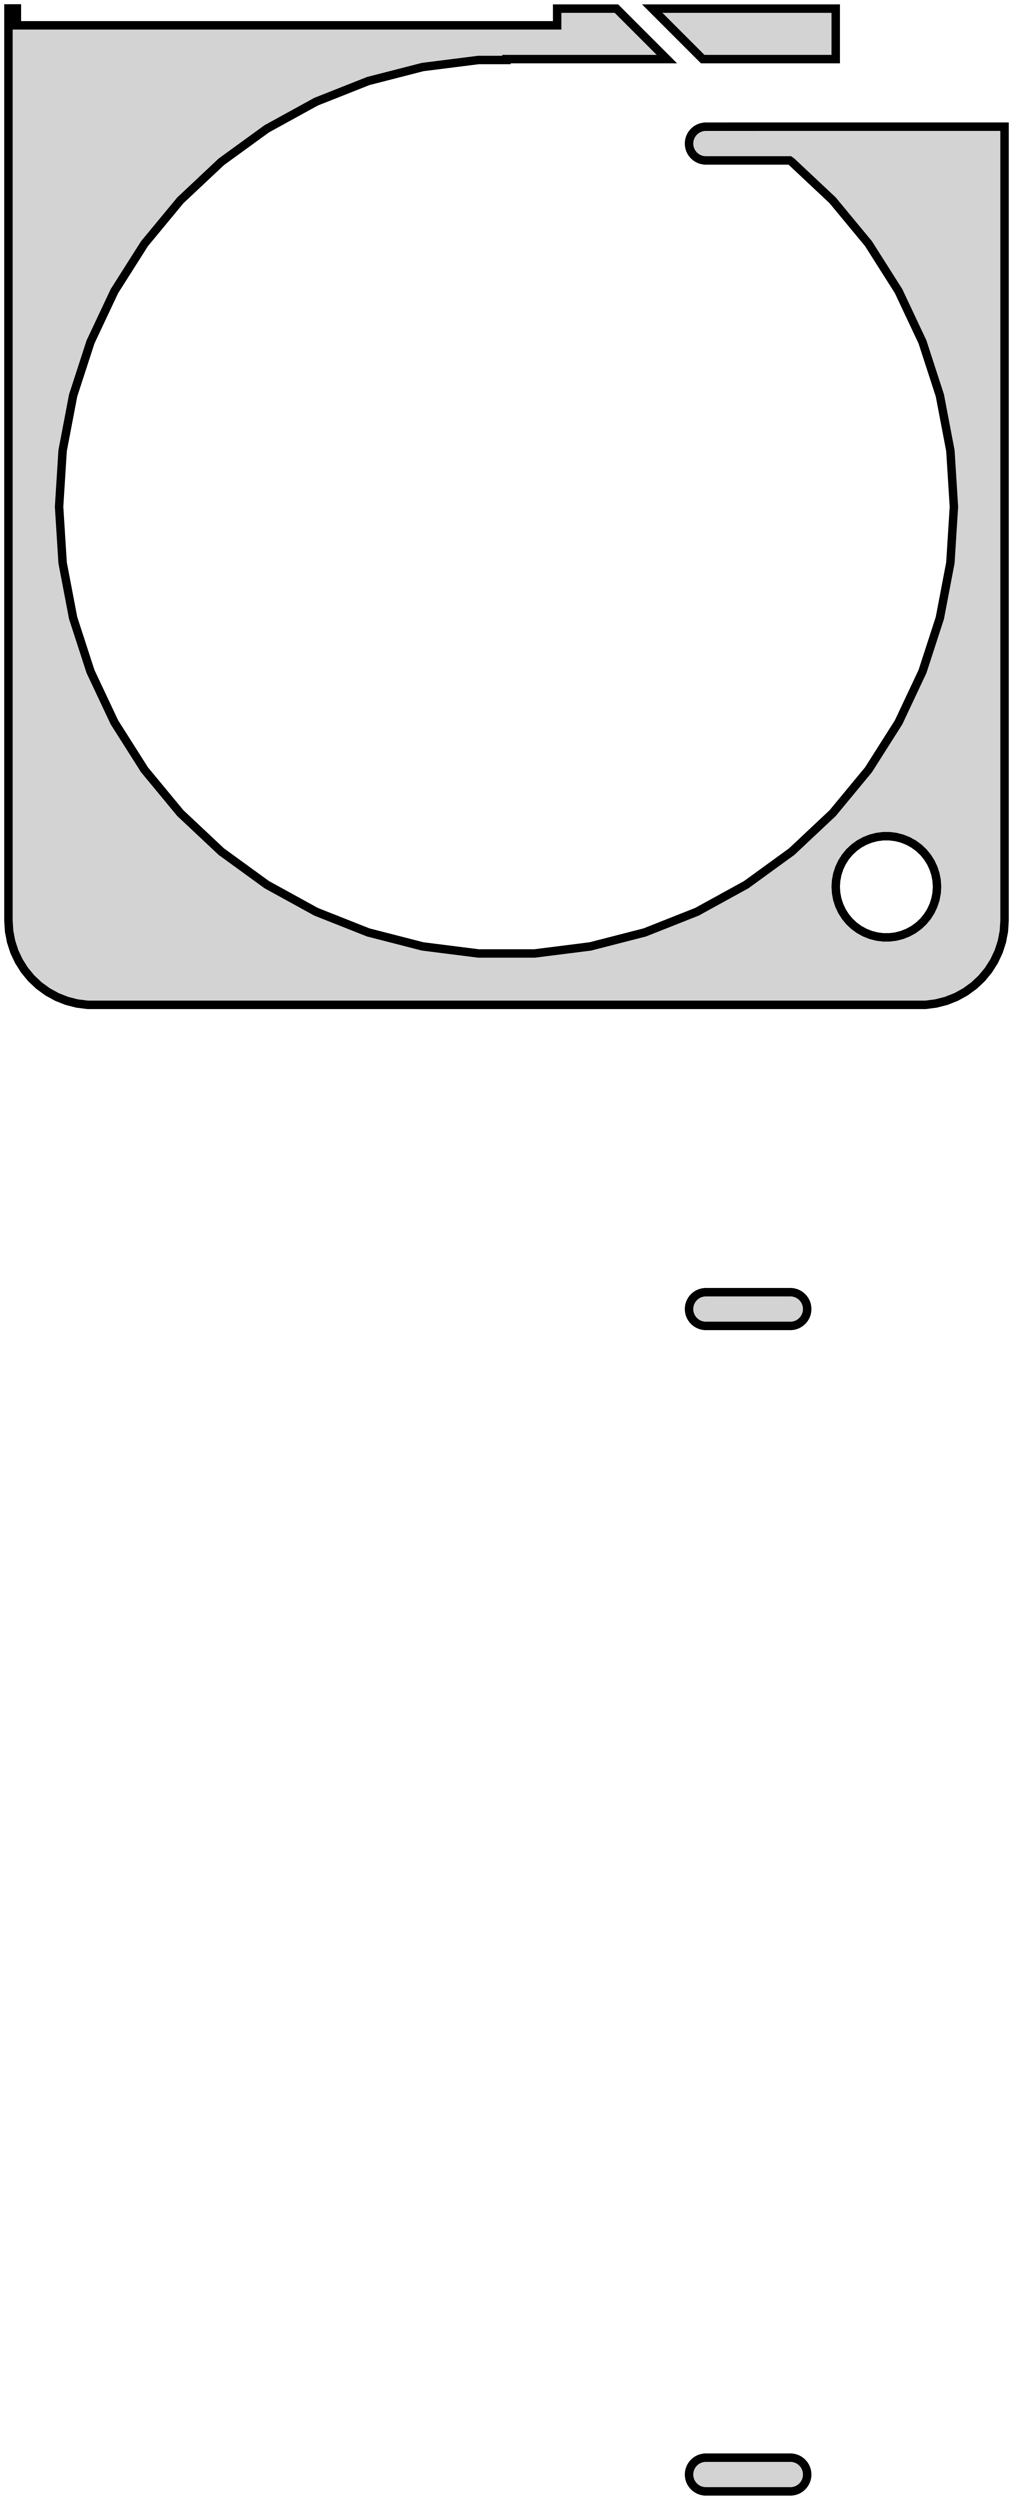 <?xml version="1.0" standalone="no"?>
<!DOCTYPE svg PUBLIC "-//W3C//DTD SVG 1.1//EN" "http://www.w3.org/Graphics/SVG/1.1/DTD/svg11.dtd">
<svg width="60mm" height="148mm" viewBox="-30 -168 60 148" xmlns="http://www.w3.org/2000/svg" version="1.1">
<title>OpenSCAD Model</title>
<path d="
M 25.437,-108.589 L 26.045,-108.745 L 26.629,-108.976 L 27.179,-109.278 L 27.687,-109.647 L 28.145,-110.077
 L 28.545,-110.561 L 28.881,-111.091 L 29.149,-111.659 L 29.343,-112.257 L 29.461,-112.873 L 29.5,-113.5
 L 29.5,-160.5 L 13.972,-160.5 L 13.975,-160.498 L 11.748,-160.498 L 11.624,-160.482 L 11.502,-160.451
 L 11.385,-160.405 L 11.275,-160.344 L 11.174,-160.271 L 11.082,-160.185 L 11.002,-160.088 L 10.935,-159.982
 L 10.881,-159.868 L 10.842,-159.749 L 10.819,-159.625 L 10.811,-159.5 L 10.819,-159.375 L 10.842,-159.251
 L 10.881,-159.132 L 10.935,-159.018 L 11.002,-158.912 L 11.082,-158.815 L 11.174,-158.729 L 11.275,-158.656
 L 11.385,-158.595 L 11.502,-158.549 L 11.624,-158.518 L 11.748,-158.502 L 16.777,-158.502 L 16.892,-158.419
 L 19.318,-156.14 L 21.439,-153.576 L 23.222,-150.766 L 24.639,-147.755 L 25.667,-144.59 L 26.291,-141.321
 L 26.5,-138 L 26.291,-134.679 L 25.667,-131.41 L 24.639,-128.245 L 23.222,-125.234 L 21.439,-122.424
 L 19.318,-119.86 L 16.892,-117.581 L 14.199,-115.625 L 11.283,-114.022 L 8.189,-112.797 L 4.966,-111.969
 L 1.664,-111.552 L -1.664,-111.552 L -4.966,-111.969 L -8.189,-112.797 L -11.283,-114.022 L -14.199,-115.625
 L -16.892,-117.581 L -19.318,-119.86 L -21.439,-122.424 L -23.222,-125.234 L -24.639,-128.245 L -25.667,-131.41
 L -26.291,-134.679 L -26.5,-138 L -26.291,-141.321 L -25.667,-144.59 L -24.639,-147.755 L -23.222,-150.766
 L -21.439,-153.576 L -19.318,-156.14 L -16.892,-158.419 L -14.199,-160.375 L -11.283,-161.978 L -8.189,-163.203
 L -4.966,-164.031 L -1.664,-164.448 L 0,-164.448 L 0,-164.5 L 9.5,-164.5 L 6.51,-167.49
 L 3,-167.49 L 3,-166.5 L -29,-166.5 L -29,-167.5 L -29.5,-167.5 L -29.5,-113.5
 L -29.461,-112.873 L -29.343,-112.257 L -29.149,-111.659 L -28.881,-111.091 L -28.545,-110.561 L -28.145,-110.077
 L -27.687,-109.647 L -27.179,-109.278 L -26.629,-108.976 L -26.045,-108.745 L -25.437,-108.589 L -24.814,-108.51
 L 24.814,-108.51 z
M 22.312,-112.506 L 21.938,-112.553 L 21.573,-112.647 L 21.223,-112.786 L 20.892,-112.967 L 20.588,-113.188
 L 20.313,-113.446 L 20.073,-113.737 L 19.871,-114.055 L 19.711,-114.396 L 19.594,-114.754 L 19.524,-115.124
 L 19.5,-115.5 L 19.524,-115.876 L 19.594,-116.246 L 19.711,-116.604 L 19.871,-116.945 L 20.073,-117.263
 L 20.313,-117.554 L 20.588,-117.812 L 20.892,-118.033 L 21.223,-118.214 L 21.573,-118.353 L 21.938,-118.447
 L 22.312,-118.494 L 22.688,-118.494 L 23.062,-118.447 L 23.427,-118.353 L 23.777,-118.214 L 24.108,-118.033
 L 24.412,-117.812 L 24.687,-117.554 L 24.927,-117.263 L 25.129,-116.945 L 25.289,-116.604 L 25.406,-116.246
 L 25.476,-115.876 L 25.5,-115.5 L 25.476,-115.124 L 25.406,-114.754 L 25.289,-114.396 L 25.129,-114.055
 L 24.927,-113.737 L 24.687,-113.446 L 24.412,-113.188 L 24.108,-112.967 L 23.777,-112.786 L 23.427,-112.647
 L 23.062,-112.553 L 22.688,-112.506 z
M 19.5,-167.49 L 8.631,-167.49 L 11.621,-164.5 L 19.5,-164.5 z
M 16.998,-89.518 L 17.12,-89.549 L 17.237,-89.595 L 17.347,-89.656 L 17.448,-89.73 L 17.54,-89.815
 L 17.62,-89.912 L 17.687,-90.018 L 17.741,-90.132 L 17.78,-90.251 L 17.803,-90.375 L 17.811,-90.5
 L 17.803,-90.625 L 17.78,-90.749 L 17.741,-90.868 L 17.687,-90.982 L 17.62,-91.088 L 17.54,-91.184
 L 17.448,-91.27 L 17.347,-91.344 L 17.237,-91.405 L 17.12,-91.451 L 16.998,-91.482 L 16.874,-91.498
 L 11.748,-91.498 L 11.624,-91.482 L 11.502,-91.451 L 11.385,-91.405 L 11.275,-91.344 L 11.174,-91.27
 L 11.082,-91.184 L 11.002,-91.088 L 10.935,-90.982 L 10.881,-90.868 L 10.842,-90.749 L 10.819,-90.625
 L 10.811,-90.5 L 10.819,-90.375 L 10.842,-90.251 L 10.881,-90.132 L 10.935,-90.018 L 11.002,-89.912
 L 11.082,-89.815 L 11.174,-89.73 L 11.275,-89.656 L 11.385,-89.595 L 11.502,-89.549 L 11.624,-89.518
 L 11.748,-89.502 L 16.874,-89.502 z
M 16.998,-20.518 L 17.12,-20.549 L 17.237,-20.595 L 17.347,-20.656 L 17.448,-20.73 L 17.54,-20.815
 L 17.62,-20.912 L 17.687,-21.018 L 17.741,-21.132 L 17.78,-21.251 L 17.803,-21.375 L 17.811,-21.5
 L 17.803,-21.625 L 17.78,-21.749 L 17.741,-21.868 L 17.687,-21.982 L 17.62,-22.088 L 17.54,-22.184
 L 17.448,-22.27 L 17.347,-22.344 L 17.237,-22.405 L 17.12,-22.451 L 16.998,-22.482 L 16.874,-22.498
 L 11.748,-22.498 L 11.624,-22.482 L 11.502,-22.451 L 11.385,-22.405 L 11.275,-22.344 L 11.174,-22.27
 L 11.082,-22.184 L 11.002,-22.088 L 10.935,-21.982 L 10.881,-21.868 L 10.842,-21.749 L 10.819,-21.625
 L 10.811,-21.5 L 10.819,-21.375 L 10.842,-21.251 L 10.881,-21.132 L 10.935,-21.018 L 11.002,-20.912
 L 11.082,-20.815 L 11.174,-20.73 L 11.275,-20.656 L 11.385,-20.595 L 11.502,-20.549 L 11.624,-20.518
 L 11.748,-20.502 L 16.874,-20.502 z
" stroke="black" fill="lightgray" stroke-width="0.5"/>
</svg>
